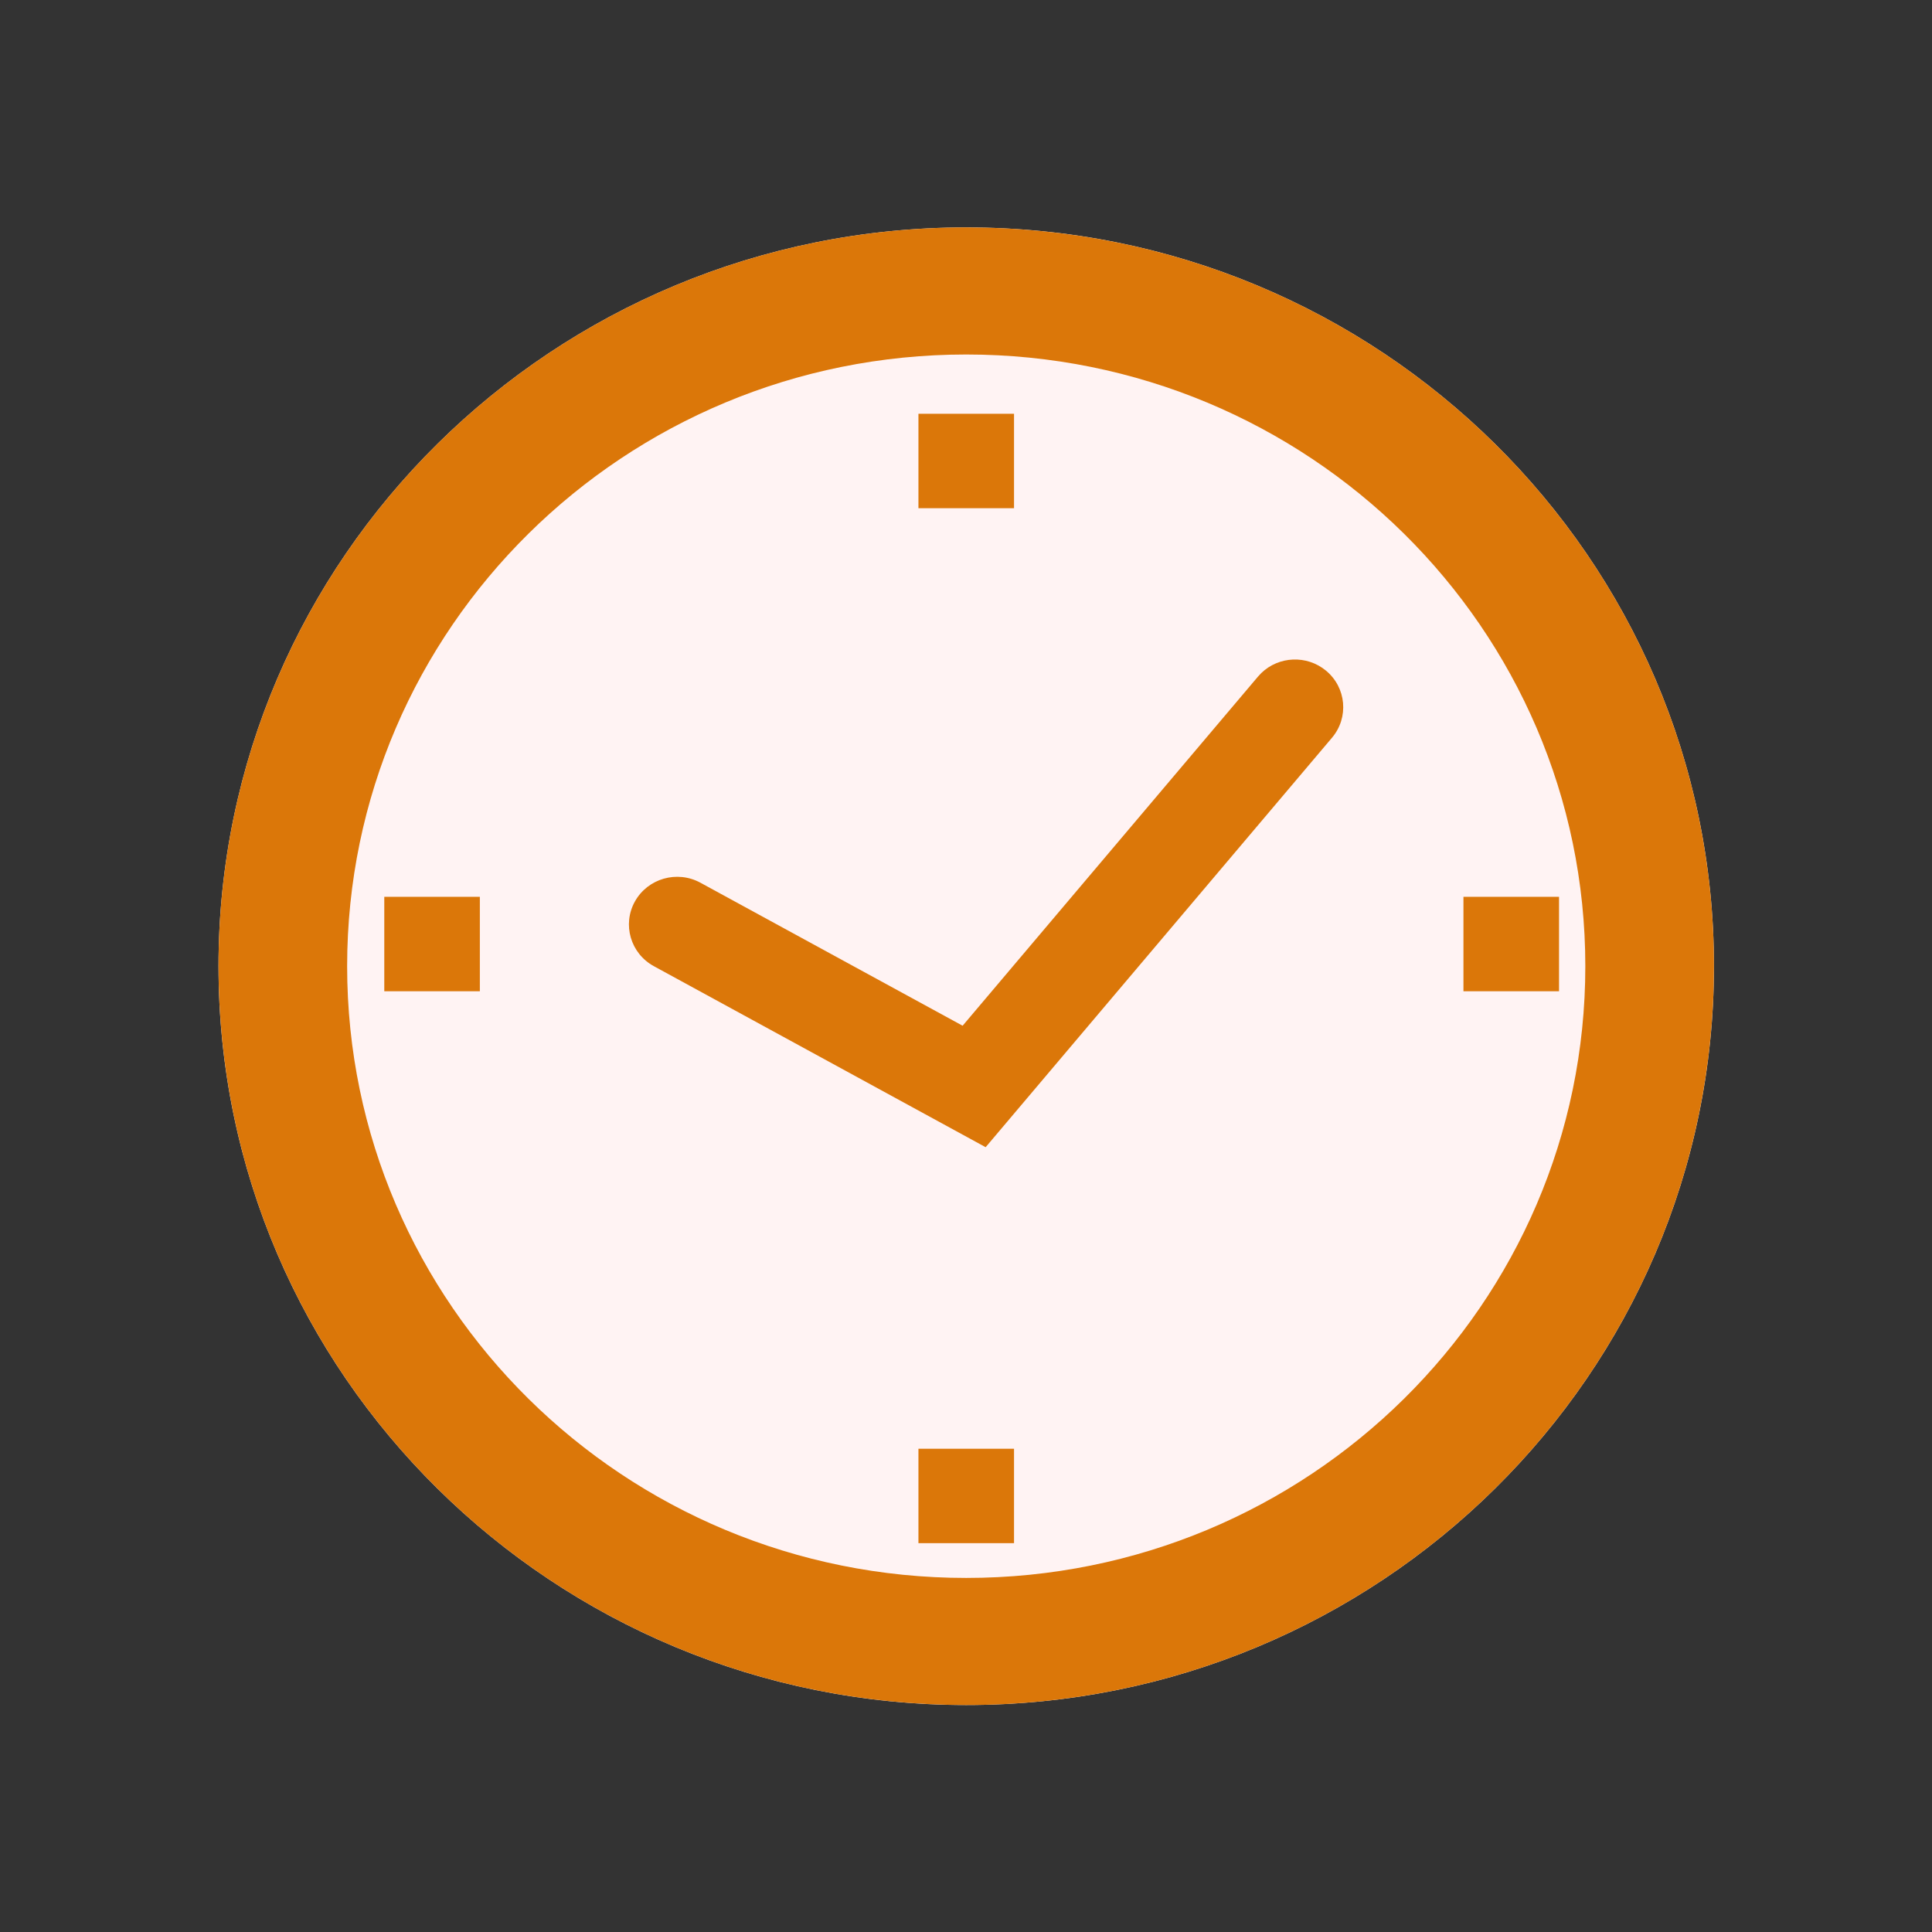 <svg width="84" height="84" viewBox="0 0 84 84" fill="none" xmlns="http://www.w3.org/2000/svg">
<rect x="0" y="0" width="84" height="84" fill="#333333" stroke="none"/>
<path d="M74.52 42.01C74.52 59.75 59.965 74.132 42.01 74.132C24.055 74.132 9.5 59.75 9.5 42.01C9.5 24.269 24.055 9.887 42.01 9.887C59.965 9.887 74.52 24.269 74.52 42.01Z" fill="#FFF3F3"/>
<path d="M68.927 42.01C68.927 27.321 56.876 15.413 42.01 15.413C27.144 15.413 15.093 27.321 15.093 42.01C15.093 56.698 27.144 68.606 42.01 68.606V74.132L41.17 74.121C23.882 73.688 9.949 59.92 9.511 42.838L9.5 42.01C9.5 24.269 24.055 9.887 42.01 9.887L42.848 9.898C60.416 10.337 74.52 24.546 74.52 42.01L74.509 42.838C74.064 60.196 59.684 74.132 42.01 74.132V68.606C56.876 68.606 68.927 56.698 68.927 42.01Z" fill="#DB7709"/>
<path d="M54.841 29.261C55.602 28.527 56.816 28.469 57.65 29.157C58.538 29.891 58.656 31.197 57.913 32.075L42.854 49.878L28.429 42.008C27.415 41.455 27.046 40.194 27.606 39.192C28.166 38.191 29.442 37.827 30.455 38.38L41.853 44.597L54.695 29.417L54.841 29.261Z" fill="#DB7709"/>
<path d="M39.932 17.99H44.088V22.096H39.932V17.99Z" fill="#DB7709"/>
<path d="M63.628 38.992H67.784V43.098H63.628V38.992Z" fill="#DB7709"/>
<path d="M39.932 62.989H44.088V67.094H39.932V62.989Z" fill="#DB7709"/>
<path d="M16.708 38.992H20.863V43.098H16.708V38.992Z" fill="#DB7709"/>
</svg>

